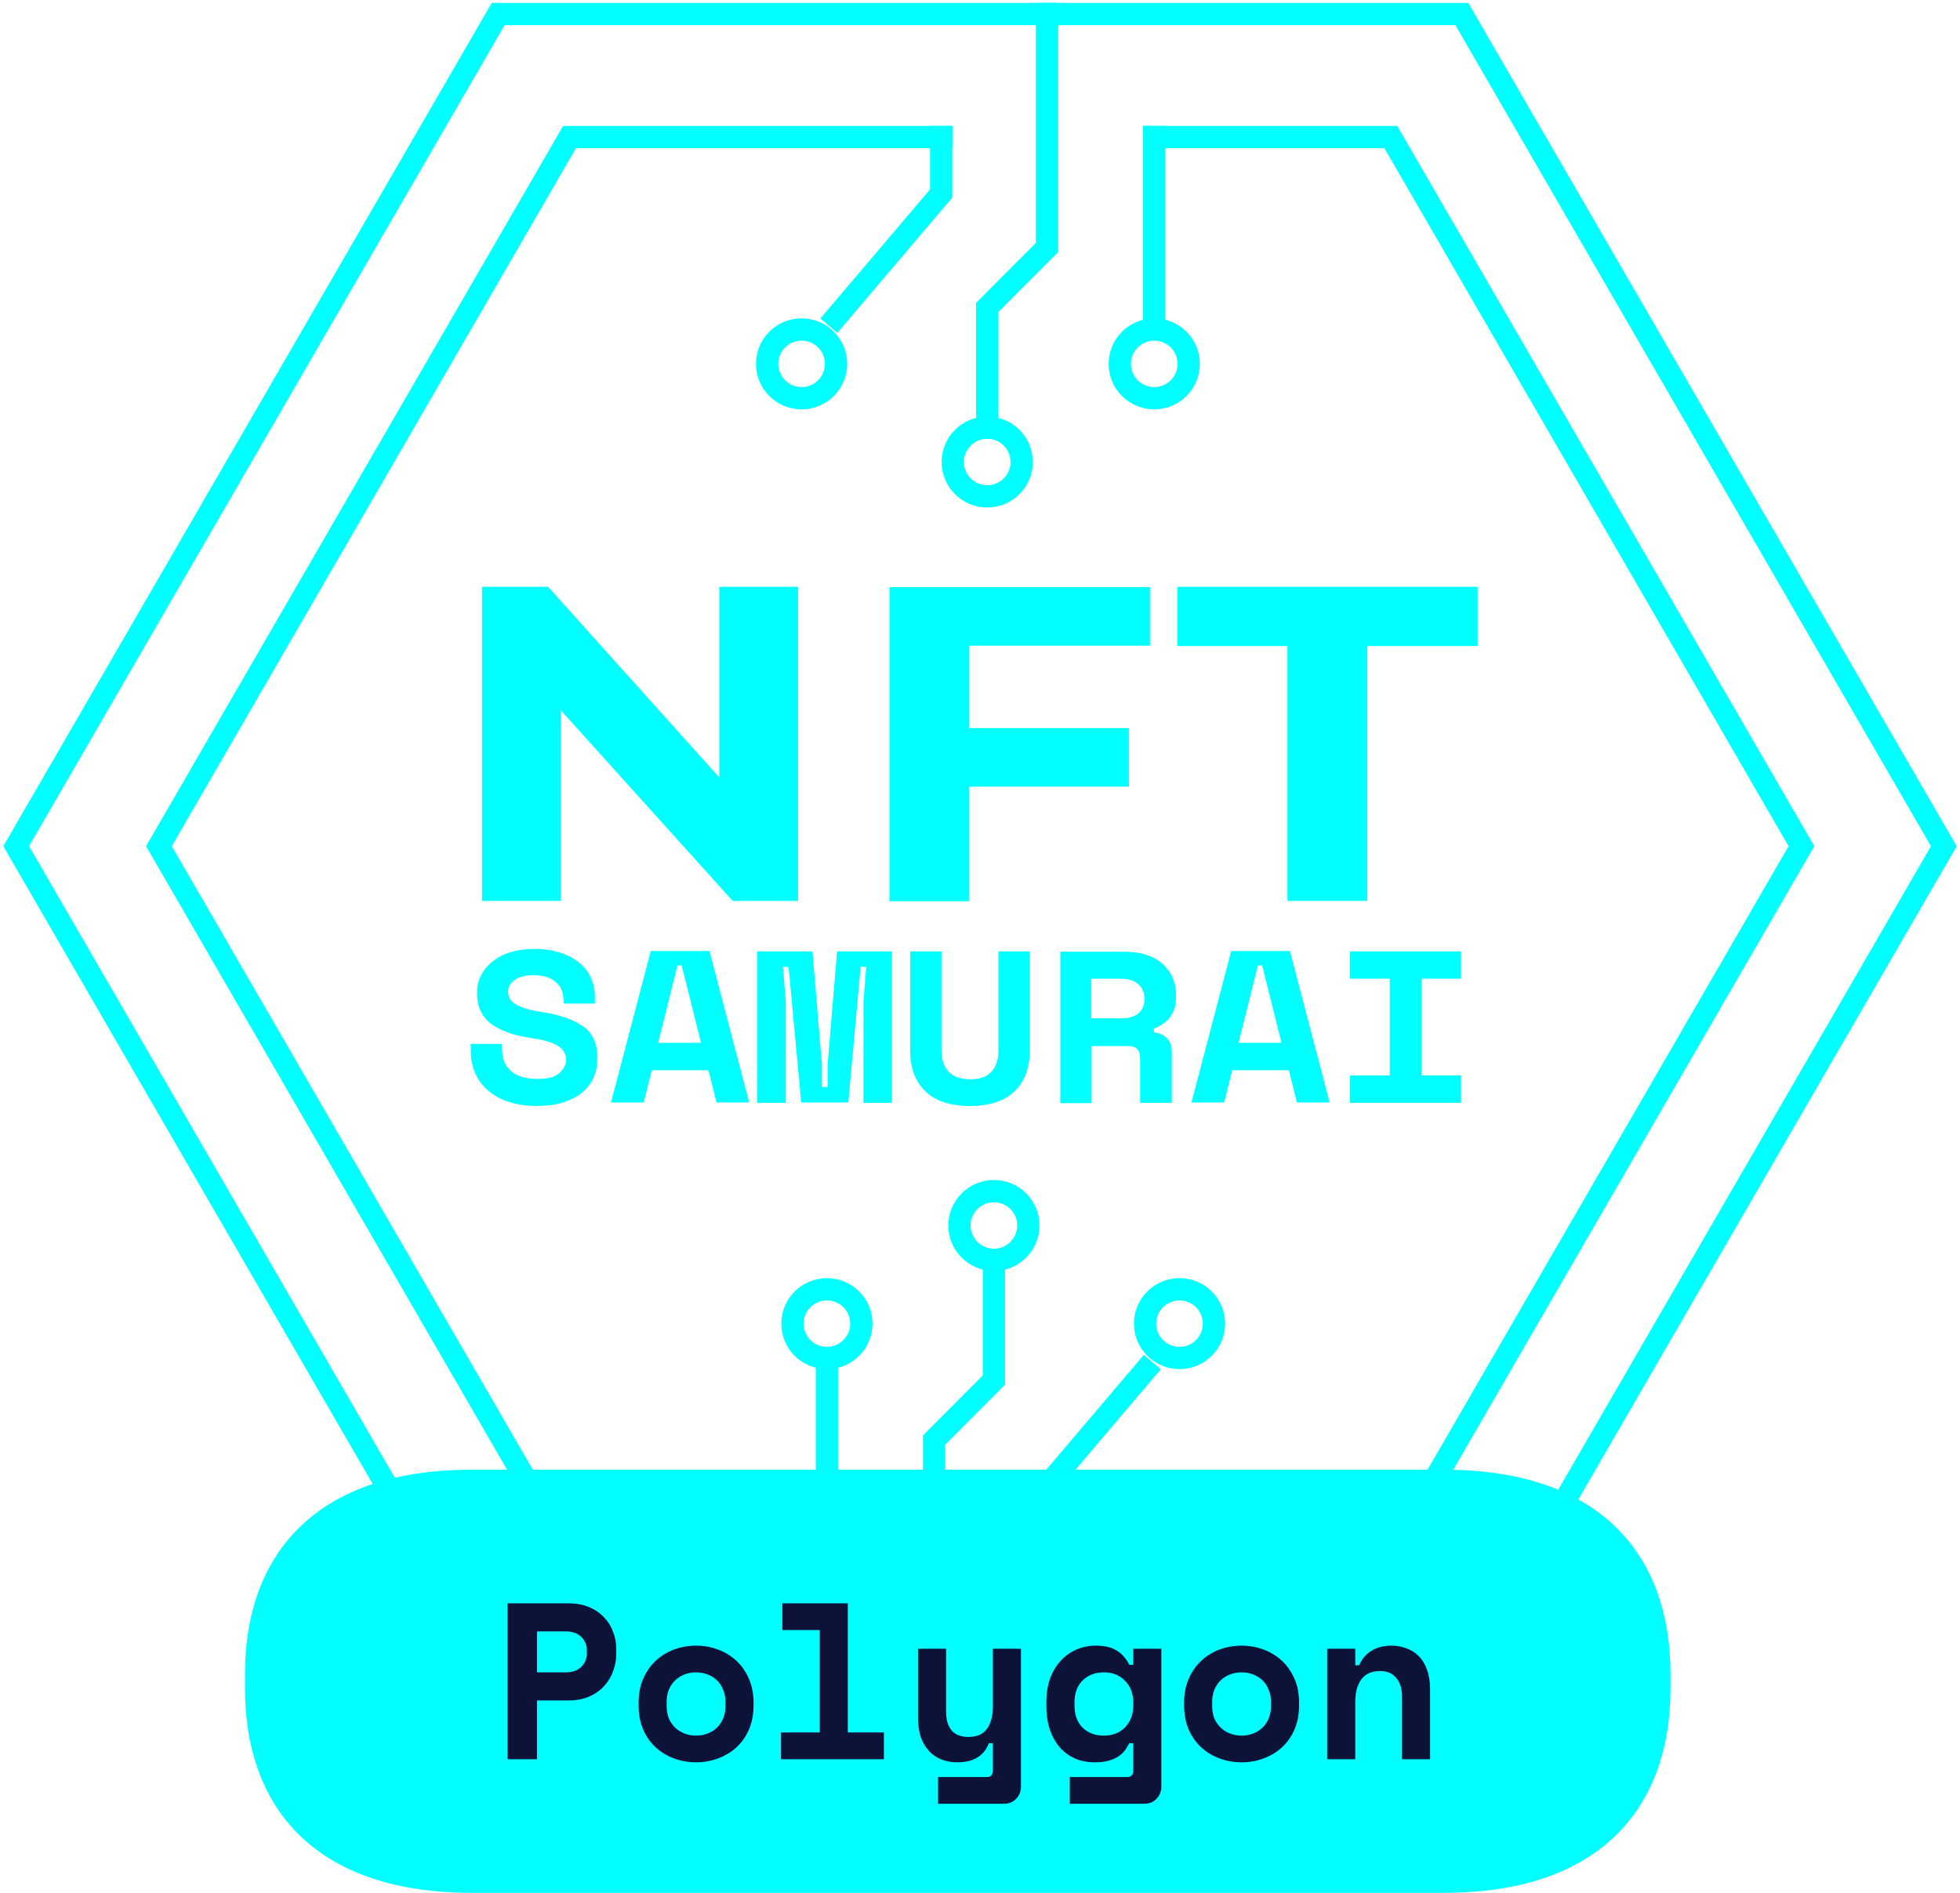 <svg width="88" height="85" viewBox="0 0 88 85" fill="none"
    xmlns="http://www.w3.org/2000/svg">
    <defs>
        <clipPath id="clip0_830_18524">
            <rect width="88" height="76" fill="white"/>
        </clipPath>
    </defs>
    <g clip-path="url(#clip0_830_18524)">
        <path d="M35.831 26.351V40.456H32.895L25.176 31.892V40.456H21.641V26.351H24.608L32.295 34.914V26.351H35.831Z" fill="#00FFFF"/>
        <path d="M43.519 28.964V32.695H50.685V35.324H43.519V40.471H39.935V26.367H51.632V28.995H43.519V28.964Z" fill="#00FFFF"/>
        <path d="M57.82 29.011H52.863V26.351H66.344V29.011H61.387V40.456H57.804V29.011H57.82Z" fill="#00FFFF"/>
        <path d="M65.633 0.63H22.367L0.727 38L22.367 75.371H65.633L87.274 38L65.633 0.63Z" stroke="#00FFFF" stroke-miterlimit="10"/>
        <path d="M46.691 69.845H62.445L80.881 38L62.445 6.155H51.822" stroke="#00FFFF" stroke-miterlimit="10" stroke-linecap="square"/>
        <path d="M42.256 6.155H25.571L7.135 38L25.571 69.845H37.126" stroke="#00FFFF" stroke-miterlimit="10" stroke-linecap="square"/>
        <path d="M47.008 0.63V11.114L44.324 13.806V19.205" stroke="#00FFFF" stroke-miterlimit="10" stroke-linecap="square"/>
        <path d="M44.324 22.29C45.179 22.29 45.871 21.6 45.871 20.748C45.871 19.896 45.179 19.205 44.324 19.205C43.47 19.205 42.777 19.896 42.777 20.748C42.777 21.6 43.47 22.29 44.324 22.29Z" stroke="#00FFFF" stroke-miterlimit="10"/>
        <path d="M42.256 6.155V8.69L37.536 14.246" stroke="#00FFFF" stroke-miterlimit="10" stroke-linecap="square"/>
        <path d="M35.989 17.883C36.844 17.883 37.536 17.192 37.536 16.34C37.536 15.488 36.844 14.797 35.989 14.797C35.135 14.797 34.442 15.488 34.442 16.34C34.442 17.192 35.135 17.883 35.989 17.883Z" stroke="#00FFFF" stroke-miterlimit="10"/>
        <path d="M51.822 17.883C52.677 17.883 53.369 17.192 53.369 16.34C53.369 15.488 52.677 14.797 51.822 14.797C50.968 14.797 50.275 15.488 50.275 16.34C50.275 17.192 50.968 17.883 51.822 17.883Z" stroke="#00FFFF" stroke-miterlimit="10"/>
        <path d="M51.822 6.155V14.372" stroke="#00FFFF" stroke-miterlimit="10" stroke-linecap="square"/>
        <path d="M41.94 75.15V64.666L44.624 61.974V56.575" stroke="#00FFFF" stroke-miterlimit="10" stroke-linecap="square"/>
        <path d="M44.624 56.575C45.478 56.575 46.171 55.884 46.171 55.032C46.171 54.18 45.478 53.49 44.624 53.49C43.77 53.49 43.077 54.18 43.077 55.032C43.077 55.884 43.77 56.575 44.624 56.575Z" stroke="#00FFFF" stroke-miterlimit="10"/>
        <path d="M46.691 69.625V67.106L51.411 61.549" stroke="#00FFFF" stroke-miterlimit="10" stroke-linecap="square"/>
        <path d="M52.958 60.983C53.812 60.983 54.505 60.292 54.505 59.44C54.505 58.588 53.812 57.898 52.958 57.898C52.104 57.898 51.411 58.588 51.411 59.44C51.411 60.292 52.104 60.983 52.958 60.983Z" stroke="#00FFFF" stroke-miterlimit="10"/>
        <path d="M37.126 60.983C37.98 60.983 38.673 60.292 38.673 59.44C38.673 58.588 37.98 57.898 37.126 57.898C36.272 57.898 35.579 58.588 35.579 59.44C35.579 60.292 36.272 60.983 37.126 60.983Z" stroke="#00FFFF" stroke-miterlimit="10"/>
        <path d="M37.126 69.625V61.424" stroke="#00FFFF" stroke-miterlimit="10" stroke-linecap="square"/>
        <path d="M25.287 44.8C25.287 44.533 25.177 44.297 24.94 44.092C24.703 43.887 24.387 43.793 23.961 43.793C23.598 43.793 23.33 43.856 23.125 43.998C22.919 44.123 22.809 44.312 22.809 44.533C22.809 44.643 22.84 44.753 22.888 44.848C22.935 44.942 23.03 45.021 23.156 45.099C23.282 45.178 23.44 45.241 23.645 45.304C23.851 45.367 24.103 45.414 24.419 45.462C25.192 45.587 25.792 45.808 26.203 46.107C26.613 46.406 26.818 46.862 26.818 47.461V47.571C26.818 47.886 26.755 48.169 26.629 48.437C26.503 48.704 26.329 48.909 26.092 49.098C25.855 49.287 25.571 49.413 25.24 49.523C24.908 49.617 24.529 49.664 24.119 49.664C23.63 49.664 23.203 49.602 22.825 49.476C22.446 49.35 22.146 49.176 21.893 48.956C21.641 48.736 21.451 48.468 21.325 48.169C21.199 47.87 21.136 47.539 21.136 47.177V46.878H22.541V47.114C22.541 47.524 22.667 47.854 22.935 48.09C23.188 48.327 23.598 48.452 24.151 48.452C24.577 48.452 24.892 48.374 25.098 48.2C25.303 48.027 25.413 47.839 25.413 47.602C25.413 47.492 25.398 47.382 25.35 47.288C25.303 47.193 25.24 47.099 25.129 47.02C25.019 46.941 24.877 46.862 24.687 46.8C24.498 46.737 24.261 46.674 23.993 46.642C23.614 46.579 23.267 46.516 22.967 46.422C22.667 46.327 22.383 46.201 22.146 46.044C21.909 45.886 21.736 45.698 21.609 45.462C21.483 45.225 21.42 44.942 21.42 44.611V44.548C21.42 44.265 21.483 44.013 21.609 43.777C21.736 43.541 21.909 43.336 22.13 43.163C22.351 42.99 22.619 42.848 22.935 42.754C23.251 42.66 23.598 42.612 23.993 42.612C24.435 42.612 24.829 42.675 25.161 42.785C25.508 42.896 25.792 43.053 26.013 43.242C26.25 43.431 26.424 43.667 26.534 43.919C26.645 44.171 26.708 44.438 26.708 44.722V45.068H25.303V44.832L25.287 44.8Z" fill="#00FFFF"/>
        <path d="M31.79 48.059H29.265L28.902 49.507H27.434L29.217 42.706H31.853L33.637 49.507H32.169L31.806 48.059H31.79ZM29.549 46.831H31.474L30.606 43.352H30.417L29.549 46.831Z" fill="#00FFFF"/>
        <path d="M34.016 42.723H36.478L36.904 47.823V48.815H37.157V47.823L37.583 42.723H40.046V49.523H38.767V44.974L38.893 43.415H38.641L38.088 49.507H35.973L35.405 43.415H35.152L35.279 44.974V49.523H34V42.723H34.016Z" fill="#00FFFF"/>
        <path d="M46.233 42.723V47.178C46.233 47.949 46.012 48.563 45.554 49.004C45.096 49.444 44.434 49.665 43.55 49.665C42.666 49.665 41.987 49.444 41.545 49.004C41.087 48.563 40.866 47.949 40.866 47.178V42.723H42.271V47.178C42.271 47.571 42.366 47.886 42.587 48.122C42.792 48.342 43.108 48.468 43.55 48.468C43.992 48.468 44.307 48.358 44.513 48.122C44.718 47.902 44.828 47.587 44.828 47.178V42.723H46.233Z" fill="#00FFFF"/>
        <path d="M52.594 49.523H51.19V47.492C51.19 47.335 51.142 47.209 51.063 47.114C50.969 47.02 50.827 46.973 50.621 46.973H49.011V49.539H47.606V42.738H50.464C50.842 42.738 51.19 42.785 51.474 42.88C51.758 42.974 52.01 43.116 52.2 43.289C52.389 43.462 52.547 43.667 52.642 43.887C52.736 44.108 52.8 44.36 52.8 44.611V44.848C52.8 45.131 52.721 45.383 52.563 45.635C52.405 45.871 52.153 46.06 51.805 46.186V46.359C52.058 46.39 52.247 46.469 52.389 46.626C52.531 46.768 52.61 46.957 52.61 47.193V49.539L52.594 49.523ZM48.995 45.729H50.337C50.684 45.729 50.937 45.651 51.111 45.509C51.284 45.367 51.379 45.163 51.379 44.895V44.785C51.379 44.564 51.284 44.36 51.111 44.202C50.937 44.045 50.669 43.95 50.337 43.95H48.995V45.729Z" fill="#00FFFF"/>
        <path d="M57.851 48.059H55.325L54.962 49.507H53.494L55.278 42.706H57.914L59.697 49.507H58.23L57.867 48.059H57.851ZM55.609 46.831H57.535L56.667 43.352H56.477L55.609 46.831Z" fill="#00FFFF"/>
        <path d="M60.613 42.723H65.601V43.95H63.818V48.295H65.601V49.523H60.613V48.295H62.397V43.95H60.613V42.723Z" fill="#00FFFF"/>
    </g>
    <path d="M64.831 66H21.169C13.896 66 11 70.09 11 75.135V75.865C11 80.91 13.896 85 21.169 85H64.831C72.104 85 75 80.91 75 75.865V75.135C75 70.09 72.104 66 64.831 66Z" fill="#00FFFF"/>
    <path d="M24.109 76.36V79H22.789V72H25.529C25.889 72 26.203 72.06 26.469 72.18C26.736 72.293 26.956 72.447 27.129 72.64C27.309 72.827 27.443 73.043 27.529 73.29C27.623 73.53 27.669 73.777 27.669 74.03V74.27C27.669 74.53 27.623 74.787 27.529 75.04C27.443 75.287 27.309 75.51 27.129 75.71C26.956 75.903 26.736 76.06 26.469 76.18C26.203 76.3 25.889 76.36 25.529 76.36H24.109ZM24.109 75.1H25.399C25.693 75.1 25.923 75.02 26.089 74.86C26.263 74.7 26.349 74.493 26.349 74.24V74.12C26.349 73.867 26.263 73.66 26.089 73.5C25.923 73.34 25.693 73.26 25.399 73.26H24.109V75.1ZM33.832 76.58C33.832 76.993 33.762 77.36 33.622 77.68C33.482 77.993 33.292 78.26 33.052 78.48C32.812 78.693 32.536 78.857 32.222 78.97C31.916 79.083 31.592 79.14 31.252 79.14C30.912 79.14 30.586 79.083 30.272 78.97C29.966 78.857 29.692 78.693 29.452 78.48C29.212 78.26 29.022 77.993 28.882 77.68C28.742 77.36 28.672 76.993 28.672 76.58V76.46C28.672 76.053 28.742 75.693 28.882 75.38C29.022 75.06 29.212 74.79 29.452 74.57C29.692 74.35 29.966 74.183 30.272 74.07C30.586 73.957 30.912 73.9 31.252 73.9C31.592 73.9 31.916 73.957 32.222 74.07C32.536 74.183 32.812 74.35 33.052 74.57C33.292 74.79 33.482 75.06 33.622 75.38C33.762 75.693 33.832 76.053 33.832 76.46V76.58ZM31.252 77.94C31.432 77.94 31.602 77.91 31.762 77.85C31.922 77.79 32.062 77.703 32.182 77.59C32.302 77.477 32.396 77.34 32.462 77.18C32.536 77.013 32.572 76.827 32.572 76.62V76.42C32.572 76.213 32.536 76.03 32.462 75.87C32.396 75.703 32.302 75.563 32.182 75.45C32.062 75.337 31.922 75.25 31.762 75.19C31.602 75.13 31.432 75.1 31.252 75.1C31.072 75.1 30.902 75.13 30.742 75.19C30.582 75.25 30.442 75.337 30.322 75.45C30.202 75.563 30.106 75.703 30.032 75.87C29.966 76.03 29.932 76.213 29.932 76.42V76.62C29.932 76.827 29.966 77.013 30.032 77.18C30.106 77.34 30.202 77.477 30.322 77.59C30.442 77.703 30.582 77.79 30.742 77.85C30.902 77.91 31.072 77.94 31.252 77.94ZM35.065 77.8H36.805V73.2H35.125V72H38.065V77.8H39.685V79H35.065V77.8ZM44.578 74.04H45.839V80.22C45.839 80.447 45.765 80.633 45.618 80.78C45.478 80.927 45.295 81 45.069 81H42.118V79.8H44.309C44.489 79.8 44.578 79.7 44.578 79.5V78.28H44.398C44.178 78.853 43.705 79.14 42.978 79.14C42.732 79.14 42.502 79.1 42.288 79.02C42.075 78.94 41.889 78.817 41.728 78.65C41.569 78.483 41.442 78.277 41.349 78.03C41.262 77.777 41.218 77.48 41.218 77.14V74.04H42.478V76.88C42.478 77.233 42.562 77.51 42.728 77.71C42.895 77.903 43.145 78 43.478 78C43.858 78 44.135 77.88 44.309 77.64C44.489 77.393 44.578 77.06 44.578 76.64V74.04ZM50.882 78.28H50.702C50.648 78.393 50.581 78.503 50.502 78.61C50.428 78.71 50.328 78.8 50.202 78.88C50.081 78.96 49.935 79.023 49.761 79.07C49.595 79.117 49.392 79.14 49.151 79.14C48.845 79.14 48.558 79.087 48.291 78.98C48.032 78.867 47.801 78.703 47.602 78.49C47.408 78.27 47.255 78.003 47.142 77.69C47.035 77.377 46.981 77.017 46.981 76.61V76.43C46.981 76.03 47.038 75.673 47.151 75.36C47.272 75.047 47.431 74.783 47.632 74.57C47.838 74.35 48.075 74.183 48.342 74.07C48.615 73.957 48.901 73.9 49.202 73.9C49.602 73.9 49.918 73.977 50.151 74.13C50.385 74.277 50.568 74.487 50.702 74.76H50.882V74.04H52.142V80.22C52.142 80.447 52.068 80.633 51.922 80.78C51.782 80.927 51.598 81 51.371 81H48.032V79.8H50.611C50.791 79.8 50.882 79.7 50.882 79.5V78.28ZM49.562 77.94C49.955 77.94 50.272 77.817 50.511 77.57C50.758 77.317 50.882 76.987 50.882 76.58V76.46C50.882 76.053 50.758 75.727 50.511 75.48C50.272 75.227 49.955 75.1 49.562 75.1C49.168 75.1 48.848 75.223 48.602 75.47C48.361 75.71 48.242 76.04 48.242 76.46V76.58C48.242 77 48.361 77.333 48.602 77.58C48.848 77.82 49.168 77.94 49.562 77.94ZM58.325 76.58C58.325 76.993 58.255 77.36 58.115 77.68C57.975 77.993 57.785 78.26 57.545 78.48C57.305 78.693 57.028 78.857 56.715 78.97C56.408 79.083 56.085 79.14 55.745 79.14C55.405 79.14 55.078 79.083 54.765 78.97C54.458 78.857 54.185 78.693 53.945 78.48C53.705 78.26 53.515 77.993 53.375 77.68C53.235 77.36 53.165 76.993 53.165 76.58V76.46C53.165 76.053 53.235 75.693 53.375 75.38C53.515 75.06 53.705 74.79 53.945 74.57C54.185 74.35 54.458 74.183 54.765 74.07C55.078 73.957 55.405 73.9 55.745 73.9C56.085 73.9 56.408 73.957 56.715 74.07C57.028 74.183 57.305 74.35 57.545 74.57C57.785 74.79 57.975 75.06 58.115 75.38C58.255 75.693 58.325 76.053 58.325 76.46V76.58ZM55.745 77.94C55.925 77.94 56.095 77.91 56.255 77.85C56.415 77.79 56.555 77.703 56.675 77.59C56.795 77.477 56.888 77.34 56.955 77.18C57.028 77.013 57.065 76.827 57.065 76.62V76.42C57.065 76.213 57.028 76.03 56.955 75.87C56.888 75.703 56.795 75.563 56.675 75.45C56.555 75.337 56.415 75.25 56.255 75.19C56.095 75.13 55.925 75.1 55.745 75.1C55.565 75.1 55.395 75.13 55.235 75.19C55.075 75.25 54.935 75.337 54.815 75.45C54.695 75.563 54.598 75.703 54.525 75.87C54.458 76.03 54.425 76.213 54.425 76.42V76.62C54.425 76.827 54.458 77.013 54.525 77.18C54.598 77.34 54.695 77.477 54.815 77.59C54.935 77.703 55.075 77.79 55.235 77.85C55.395 77.91 55.565 77.94 55.745 77.94ZM60.848 79H59.588V74.04H60.848V74.78H61.028C61.141 74.5 61.324 74.283 61.578 74.13C61.831 73.977 62.128 73.9 62.468 73.9C62.708 73.9 62.931 73.94 63.138 74.02C63.351 74.093 63.538 74.21 63.698 74.37C63.858 74.53 63.981 74.733 64.068 74.98C64.161 75.227 64.208 75.52 64.208 75.86V79H62.948V76.18C62.948 75.827 62.861 75.55 62.688 75.35C62.521 75.143 62.278 75.04 61.958 75.04C61.584 75.04 61.304 75.167 61.118 75.42C60.938 75.667 60.848 76 60.848 76.42V79Z" fill="#0D1238"/>
</svg>
